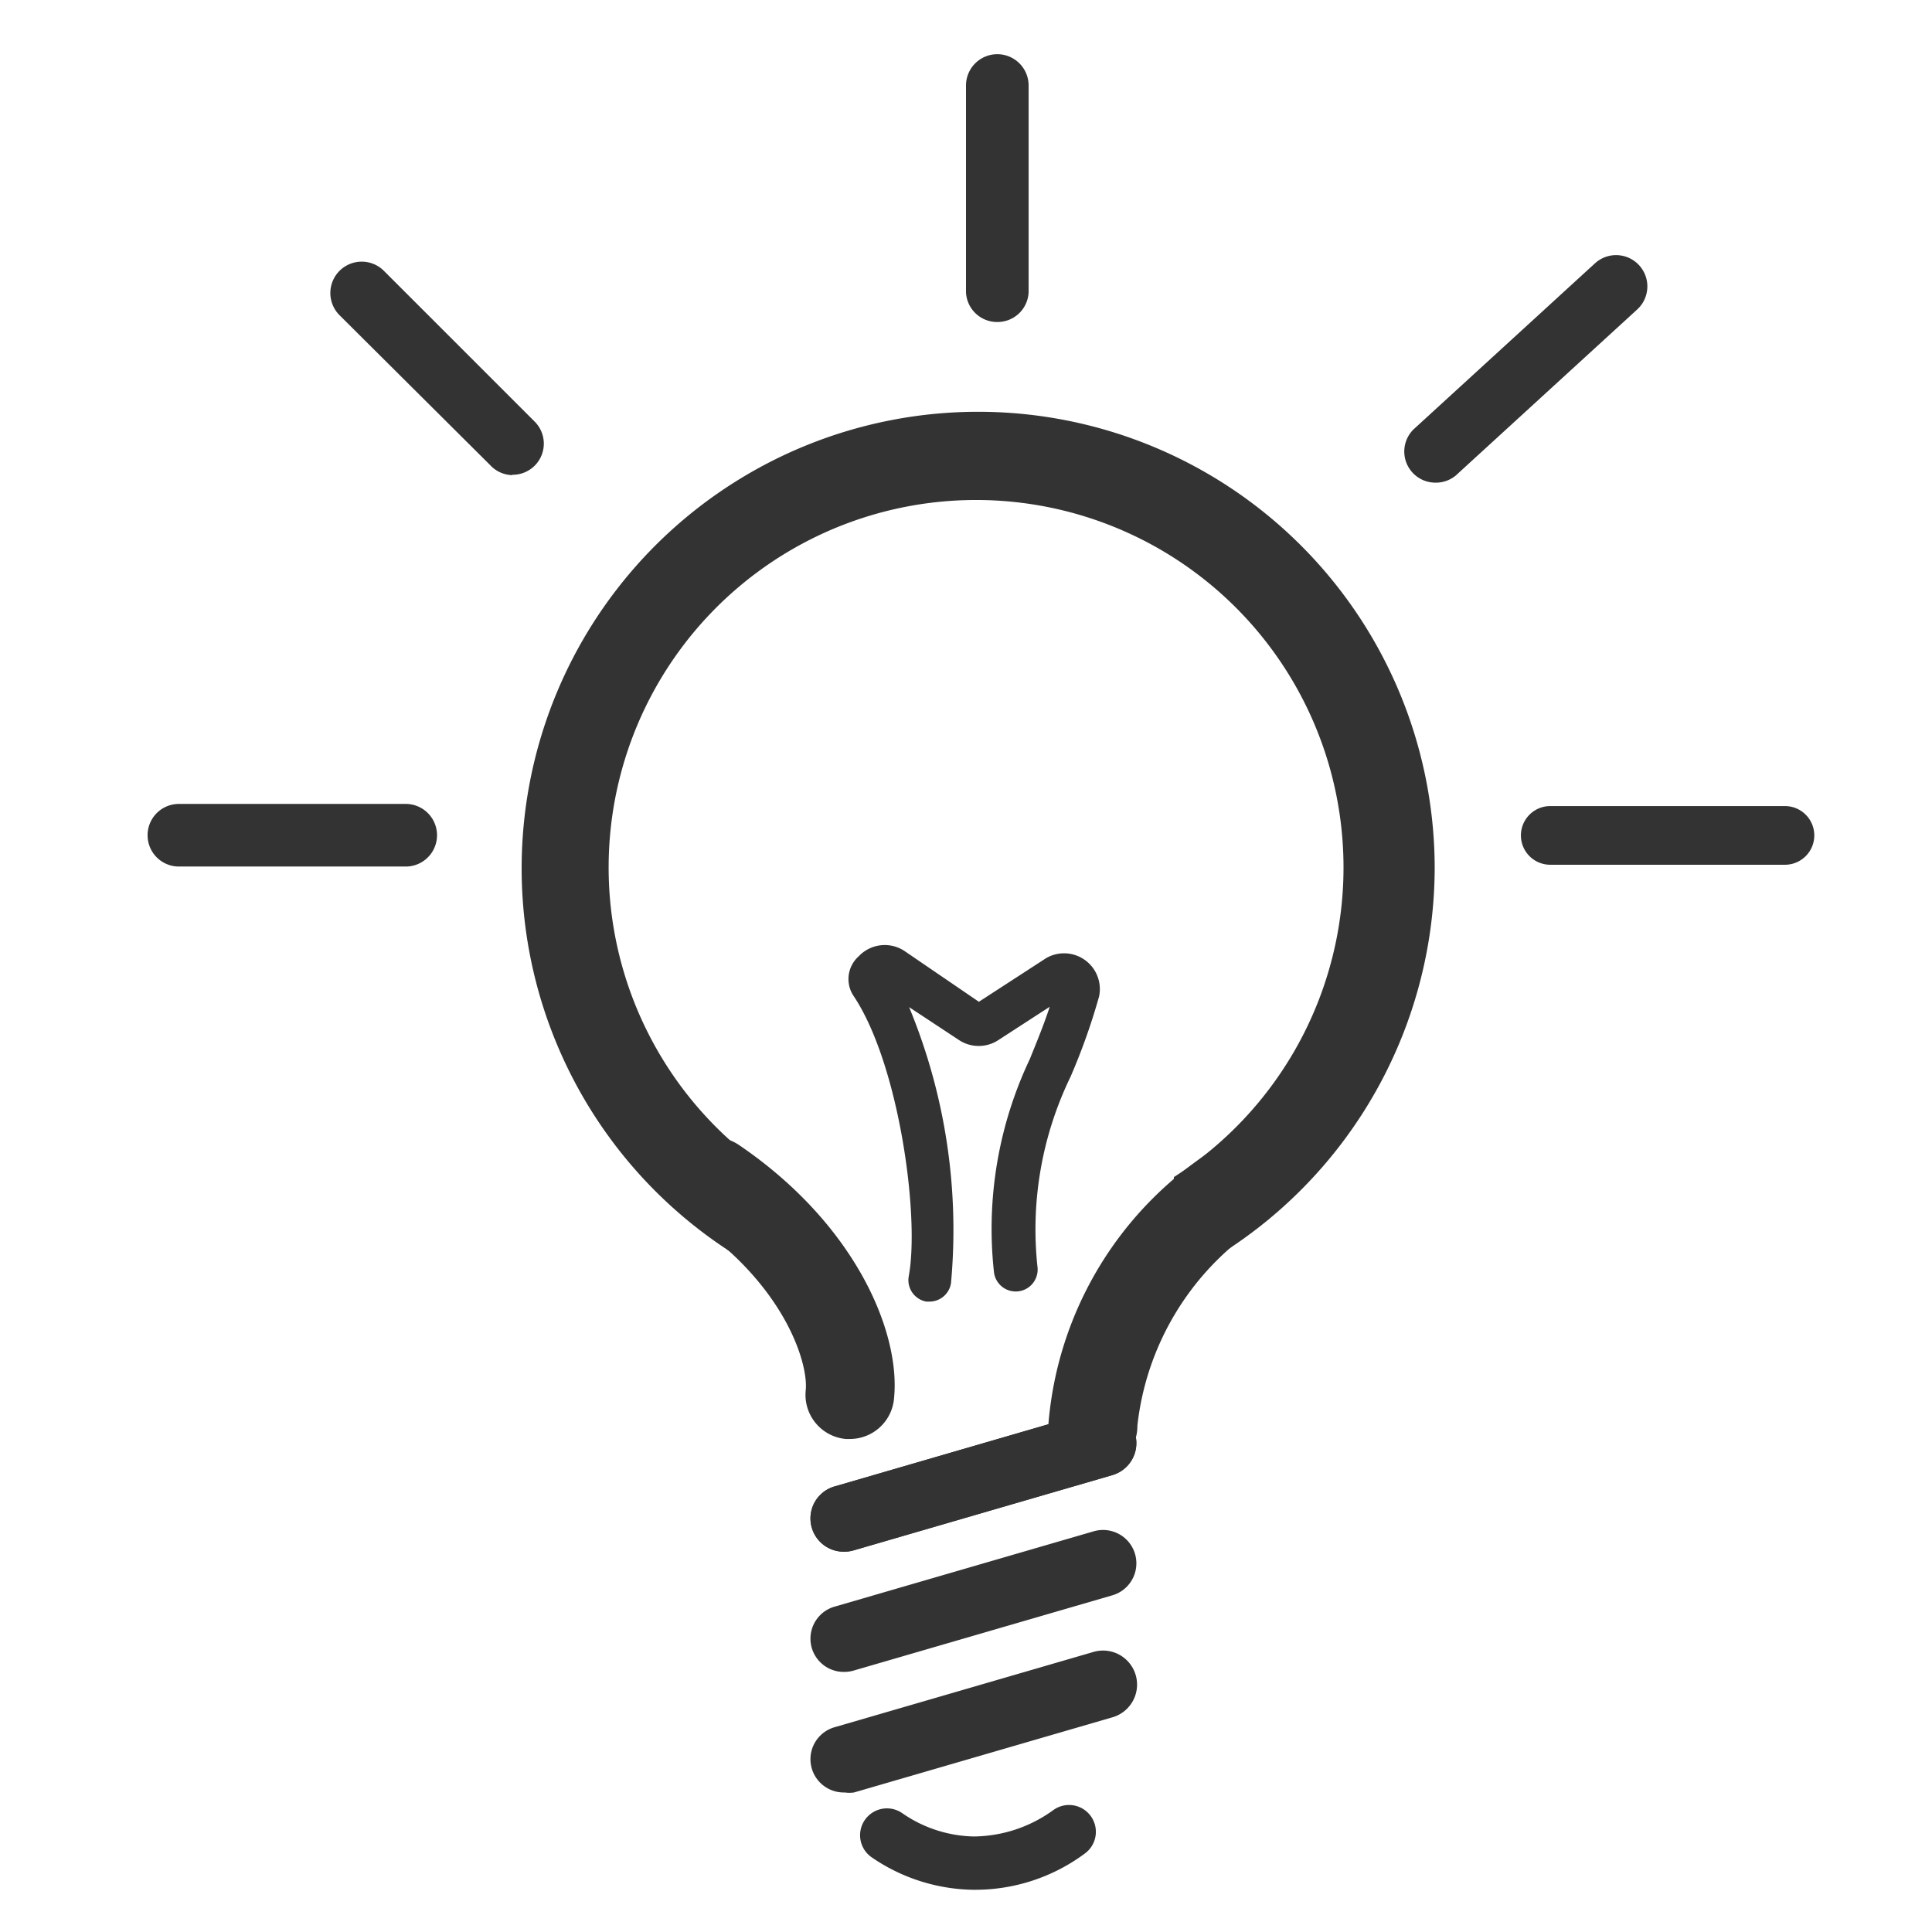 <svg id="Слой_1" data-name="Слой 1" xmlns="http://www.w3.org/2000/svg" viewBox="0 0 54 54"><defs><style>.cls-1{fill:#333;}</style></defs><title>Иконки</title><path class="cls-1" d="M27.87,9A.87.87,0,0,1,27,8.17V2.39a.87.87,0,0,1,1.75,0V8.17A.87.87,0,0,1,27.87,9Z"/><path class="cls-1" d="M14.32,13.28A.87.87,0,0,1,13.7,13L9.49,8.81a.87.87,0,0,1,1.24-1.24l4.21,4.21a.87.87,0,0,1-.62,1.49Z"/><path class="cls-1" d="M11.34,24.22H5a.87.87,0,1,1,0-1.75h6.34a.87.87,0,0,1,0,1.75Z"/><path class="cls-1" d="M49.89,24.17H43.33a.82.82,0,1,1,0-1.64h6.56a.82.82,0,1,1,0,1.64Z"/><path class="cls-1" d="M40.1,13.49A.87.87,0,0,1,39.51,12l5.07-4.64a.87.87,0,0,1,1.18,1.29l-5.07,4.64A.87.87,0,0,1,40.1,13.49Z"/><path class="cls-1" d="M40.1,24.24a12.78,12.78,0,0,1-7.29,11.53l0-2.87a10.27,10.27,0,1,0-11.18-.08l.1,2.91A12.76,12.76,0,1,1,40.1,24.24Z"/><path class="cls-1" d="M23.76,40.22h-.12a1.24,1.24,0,0,1-1.12-1.36c.08-.78-.62-3-3.27-4.77A1.24,1.24,0,0,1,20.65,32c3.24,2.2,4.52,5.21,4.34,7.07A1.24,1.24,0,0,1,23.76,40.22Z"/><path class="cls-1" d="M30.54,41.1h0a1.24,1.24,0,0,1-1.24-1.25A10.07,10.07,0,0,1,34,32.08a1.24,1.24,0,0,1,1.27,2.13,7.73,7.73,0,0,0-3.48,5.64A1.24,1.24,0,0,1,30.54,41.1Z"/><path class="cls-1" d="M23.61,43.37a.93.93,0,0,1-.26-1.83l7.22-2.1a.93.93,0,1,1,.52,1.79l-7.22,2.1A.93.93,0,0,1,23.61,43.37Z"/><path class="cls-1" d="M23.61,46.73a.93.93,0,0,1-.26-1.83l7.22-2.1a.93.93,0,1,1,.52,1.79l-7.22,2.1A.93.93,0,0,1,23.61,46.73Z"/><path class="cls-1" d="M23.61,43.37a.93.93,0,0,1-.26-1.83l7.22-2.1a.93.93,0,1,1,.52,1.79l-7.22,2.1A.93.93,0,0,1,23.61,43.37Z"/><path class="cls-1" d="M23.61,50.1a.93.93,0,0,1-.26-1.83l7.22-2.1A.93.93,0,1,1,31.09,48l-7.22,2.1A.93.93,0,0,1,23.61,50.1Z"/><path class="cls-1" d="M27.26,52.82H27.2a5.14,5.14,0,0,1-2.84-.91.75.75,0,1,1,.86-1.23,3.63,3.63,0,0,0,2,.65,3.84,3.84,0,0,0,2.21-.73.75.75,0,0,1,.9,1.2A5.14,5.14,0,0,1,27.26,52.82Z"/><path class="cls-1" d="M26,36.38h-.11a.61.61,0,0,1-.49-.71c.31-1.67-.27-5.93-1.54-7.83A.85.85,0,0,1,24,26.73a1,1,0,0,1,1.28-.15L27.36,28l1.88-1.22a1,1,0,0,1,1.48,1.07,17.64,17.64,0,0,1-.8,2.25A9.78,9.78,0,0,0,29,35.43a.61.61,0,1,1-1.22.11,11.07,11.07,0,0,1,1-5.93c.19-.47.39-.95.56-1.47l-1.45.94a1,1,0,0,1-1.07,0l-1.41-.93a16.27,16.27,0,0,1,1.17,7.72A.61.61,0,0,1,26,36.38Z"/></svg>